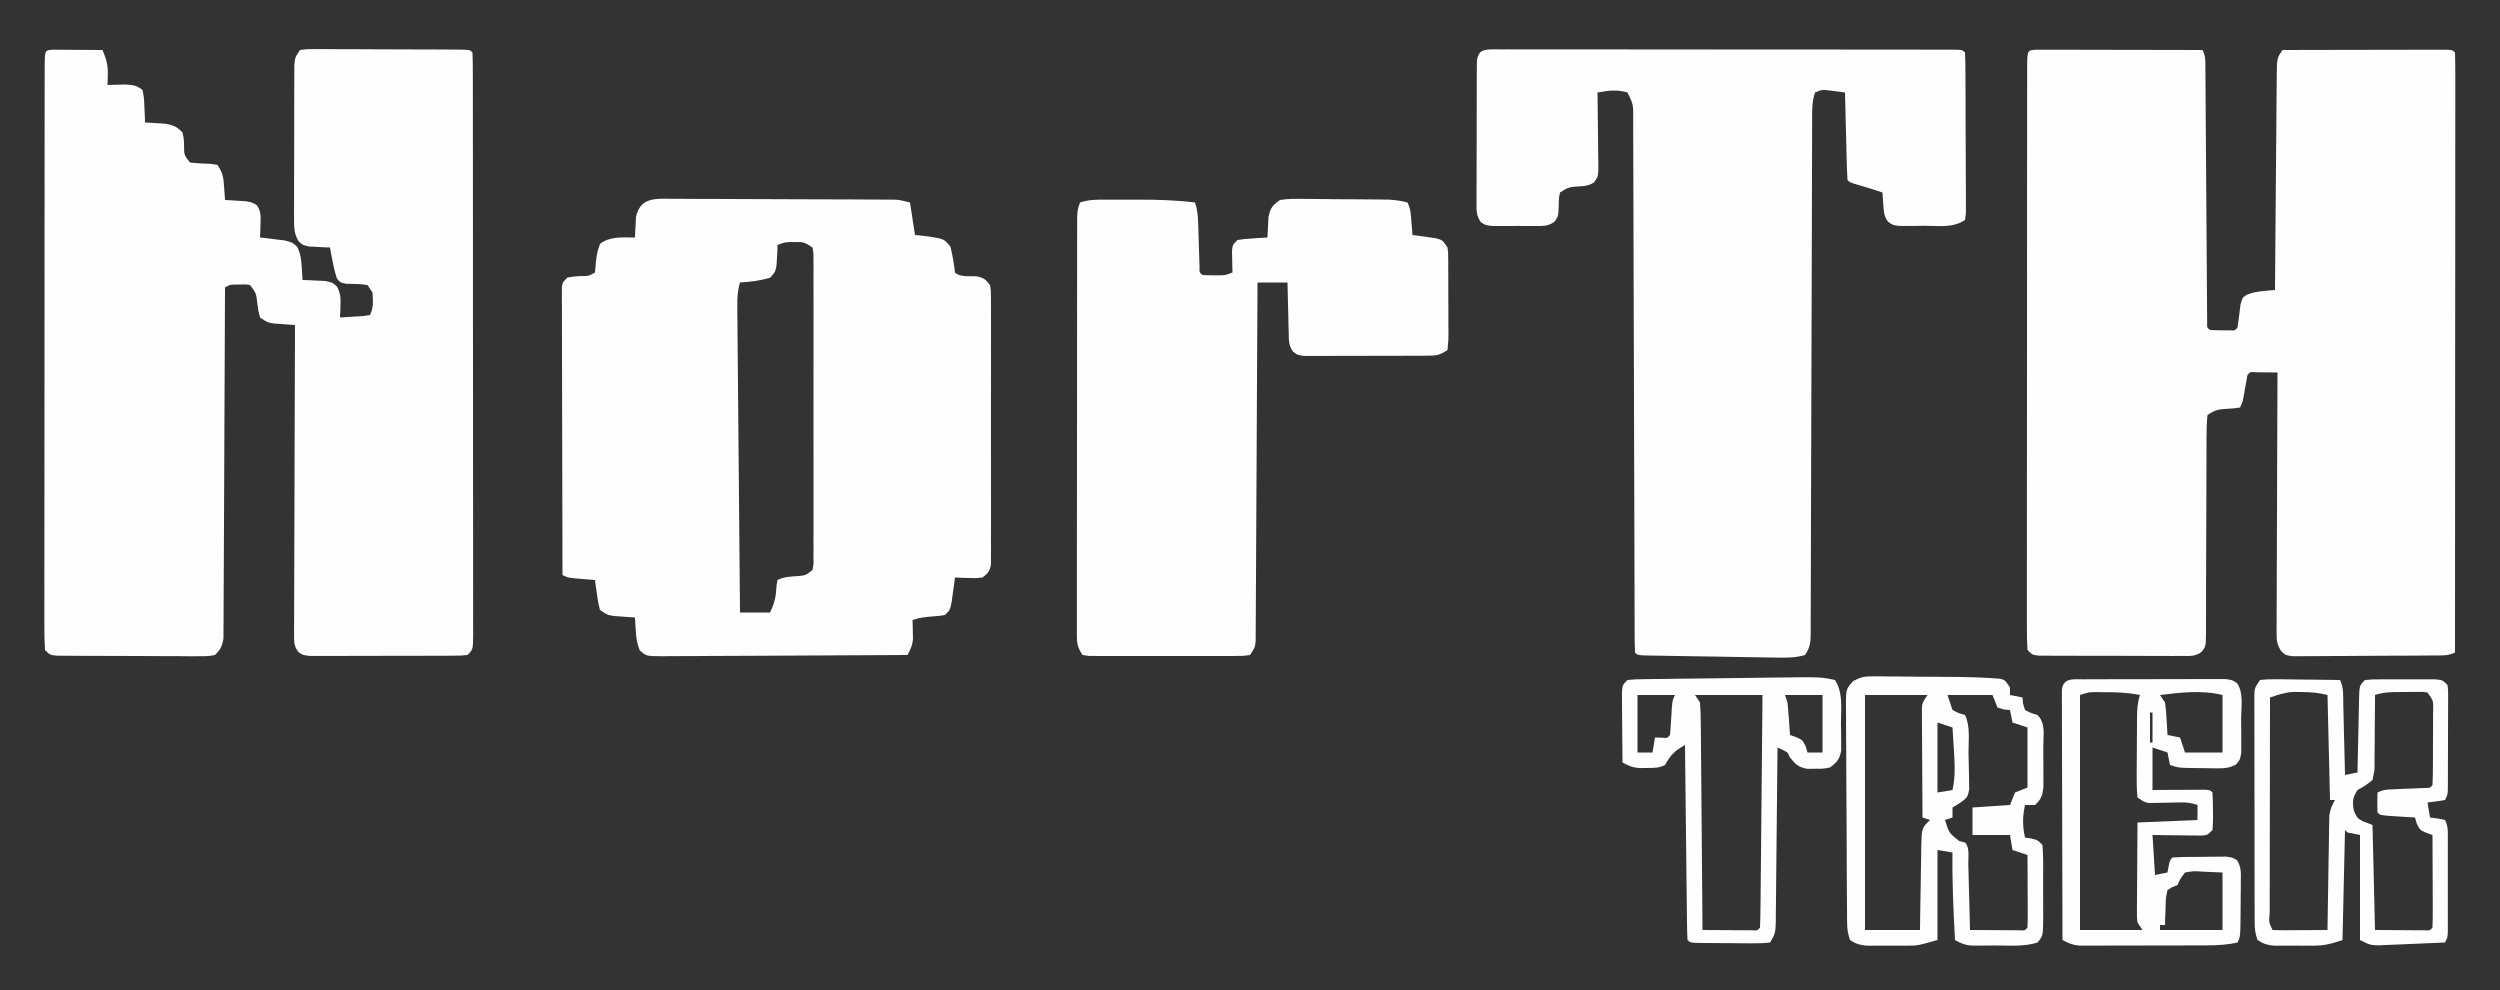 <?xml version="1.0" encoding="UTF-8"?>
<svg version="1.1" xmlns="http://www.w3.org/2000/svg" width="1000" height="396">
<rect width="100%" height="100%" fill="#333333" stroke="none"/>
<path d="M0 0 C1.224 0.002 2.447 0.004 3.708 0.007 C4.717 0.007 4.717 0.007 5.748 0.006 C7.982 0.007 10.217 0.015 12.452 0.023 C13.997 0.024 15.543 0.026 17.088 0.027 C21.164 0.031 25.239 0.041 29.315 0.052 C33.47 0.062 37.626 0.066 41.782 0.071 C49.941 0.082 58.101 0.099 66.26 0.12 C67.434 2.468 67.395 3.874 67.412 6.492 C67.42 7.411 67.428 8.329 67.437 9.275 C67.441 10.286 67.445 11.296 67.45 12.337 C67.462 13.93 67.462 13.93 67.475 15.555 C67.492 17.866 67.507 20.177 67.521 22.488 C67.542 26.138 67.569 29.789 67.597 33.44 C67.667 42.506 67.727 51.573 67.786 60.64 C67.837 68.298 67.892 75.957 67.952 83.615 C67.979 87.223 68 90.831 68.02 94.439 C68.037 96.637 68.054 98.835 68.071 101.033 C68.075 102.045 68.079 103.058 68.083 104.101 C68.092 105.016 68.1 105.932 68.109 106.875 C68.116 108.076 68.116 108.076 68.124 109.3 C68.063 111.14 68.063 111.14 69.26 112.12 C70.925 112.218 72.593 112.25 74.26 112.245 C75.168 112.248 76.075 112.25 77.01 112.253 C79.23 112.372 79.23 112.372 80.26 111.12 C80.716 108.054 81.097 104.983 81.467 101.905 C82.26 99.12 82.26 99.12 84.013 97.985 C86.408 97.063 88.459 96.72 91.01 96.495 C92.209 96.383 92.209 96.383 93.432 96.269 C94.035 96.22 94.639 96.171 95.26 96.12 C95.268 94.977 95.276 93.833 95.285 92.654 C95.362 81.883 95.45 71.112 95.548 60.342 C95.598 54.804 95.644 49.266 95.682 43.729 C95.719 38.386 95.765 33.043 95.818 27.701 C95.837 25.661 95.852 23.621 95.864 21.581 C95.88 18.727 95.909 15.874 95.941 13.02 C95.944 12.174 95.946 11.328 95.948 10.456 C96.049 3.377 96.049 3.377 98.26 0.12 C107.109 0.097 115.958 0.079 124.807 0.068 C128.915 0.063 133.024 0.056 137.132 0.045 C141.094 0.034 145.055 0.028 149.017 0.025 C150.532 0.024 152.046 0.02 153.561 0.015 C155.676 0.007 157.79 0.006 159.905 0.007 C161.11 0.005 162.316 0.002 163.558 0 C166.26 0.12 166.26 0.12 167.26 1.12 C167.358 4.205 167.39 7.267 167.38 10.352 C167.382 11.823 167.382 11.823 167.383 13.324 C167.385 16.638 167.379 19.951 167.374 23.265 C167.373 25.63 167.374 27.994 167.374 30.359 C167.374 36.131 167.37 41.902 167.364 47.674 C167.357 54.388 167.355 61.101 167.354 67.815 C167.352 79.788 167.345 91.761 167.336 103.735 C167.327 115.369 167.319 127.002 167.315 138.636 C167.315 139.353 167.315 140.069 167.314 140.808 C167.313 144.403 167.312 147.998 167.311 151.592 C167.3 181.435 167.282 211.278 167.26 241.12 C164.467 242.517 162.147 242.271 159.022 242.297 C157.711 242.31 156.399 242.323 155.048 242.336 C153.61 242.344 152.171 242.352 150.733 242.359 C150.01 242.363 149.288 242.367 148.543 242.371 C144.721 242.392 140.898 242.406 137.076 242.415 C133.123 242.427 129.171 242.461 125.219 242.501 C122.183 242.527 119.147 242.535 116.111 242.539 C114.654 242.544 113.196 242.555 111.739 242.574 C109.702 242.598 107.665 242.595 105.628 242.59 C104.468 242.596 103.308 242.602 102.113 242.608 C99.26 242.12 99.26 242.12 97.604 240.378 C96.08 237.817 95.889 236.456 95.899 233.501 C95.895 232.579 95.891 231.656 95.887 230.705 C95.898 229.7 95.909 228.696 95.92 227.66 C95.919 226.065 95.919 226.065 95.918 224.437 C95.92 220.92 95.944 217.403 95.967 213.886 C95.973 211.448 95.977 209.01 95.98 206.572 C95.992 200.153 96.021 193.735 96.054 187.317 C96.085 180.769 96.099 174.22 96.114 167.671 C96.146 154.821 96.197 141.97 96.26 129.12 C94.448 129.093 92.635 129.074 90.823 129.058 C89.309 129.04 89.309 129.04 87.764 129.023 C85.32 128.834 85.32 128.834 84.26 130.12 C83.889 131.925 83.563 133.74 83.26 135.558 C82.368 140.905 82.368 140.905 81.26 143.12 C79.081 143.464 79.081 143.464 76.385 143.62 C72.68 143.836 71.451 143.993 68.26 146.12 C67.96 149.093 67.854 151.861 67.875 154.837 C67.87 155.739 67.865 156.642 67.859 157.572 C67.849 159.536 67.846 161.499 67.85 163.463 C67.854 166.569 67.84 169.674 67.821 172.779 C67.784 179.372 67.771 185.965 67.76 192.558 C67.748 200.192 67.727 207.826 67.68 215.461 C67.667 218.525 67.671 221.588 67.676 224.652 C67.666 226.526 67.656 228.4 67.645 230.274 C67.651 231.13 67.657 231.986 67.664 232.867 C67.603 238.683 67.603 238.683 65.915 240.839 C63.345 242.829 61.099 242.494 57.893 242.493 C55.921 242.502 55.921 242.502 53.909 242.511 C52.473 242.503 51.036 242.493 49.6 242.484 C48.129 242.483 46.659 242.484 45.188 242.485 C42.107 242.485 39.026 242.475 35.946 242.456 C31.992 242.434 28.039 242.433 24.085 242.44 C21.049 242.443 18.013 242.437 14.977 242.427 C13.519 242.423 12.061 242.422 10.603 242.423 C8.568 242.424 6.533 242.41 4.498 242.395 C3.339 242.39 2.18 242.386 0.986 242.381 C-1.74 242.12 -1.74 242.12 -3.74 240.12 C-3.936 236.989 -4.004 233.946 -3.987 230.813 C-3.989 229.836 -3.992 228.859 -3.994 227.853 C-4 224.558 -3.991 221.264 -3.983 217.97 C-3.984 215.616 -3.986 213.263 -3.988 210.91 C-3.993 204.503 -3.986 198.096 -3.975 191.689 C-3.967 185.677 -3.968 179.664 -3.969 173.651 C-3.969 161.738 -3.96 149.825 -3.946 137.912 C-3.931 126.341 -3.924 114.769 -3.925 103.198 C-3.925 102.485 -3.925 101.772 -3.925 101.038 C-3.925 100.326 -3.925 99.615 -3.925 98.881 C-3.926 86.391 -3.921 73.9 -3.913 61.409 C-3.909 56.081 -3.907 50.754 -3.907 45.427 C-3.906 39.16 -3.9 32.893 -3.889 26.627 C-3.887 24.32 -3.885 22.012 -3.886 19.705 C-3.886 16.57 -3.881 13.435 -3.873 10.3 C-3.875 9.375 -3.877 8.449 -3.878 7.495 C-3.85 0.169 -3.85 0.169 0 0 Z " fill="#FEFEFE" transform="translate(814.74,19.88)"/>
<path d="M0 0 C0.916 0.005 1.833 0.01 2.777 0.016 C3.766 0.019 4.756 0.022 5.775 0.026 C6.816 0.034 7.857 0.042 8.929 0.051 C10.497 0.058 10.497 0.058 12.095 0.065 C14.686 0.077 17.276 0.093 19.867 0.114 C21.332 3.594 22.105 6.135 21.992 9.926 C21.974 10.716 21.956 11.506 21.937 12.321 C21.914 12.912 21.891 13.504 21.867 14.114 C22.542 14.09 23.218 14.067 23.914 14.043 C25.252 14.016 25.252 14.016 26.617 13.989 C27.499 13.965 28.38 13.942 29.289 13.918 C32.143 14.134 33.64 14.291 35.867 16.114 C36.476 19.153 36.476 19.153 36.617 22.739 C36.674 23.927 36.73 25.116 36.789 26.34 C36.815 27.255 36.84 28.171 36.867 29.114 C37.615 29.151 38.362 29.188 39.133 29.227 C40.61 29.325 40.61 29.325 42.117 29.426 C43.091 29.484 44.066 29.542 45.07 29.602 C48.221 30.178 49.667 30.791 51.867 33.114 C52.406 35.524 52.406 35.524 52.492 38.176 C52.494 42.119 52.494 42.119 54.867 45.114 C57.692 45.458 60.492 45.556 63.336 45.672 C64.171 45.818 65.006 45.963 65.867 46.114 C68.057 49.398 68.22 50.944 68.492 54.801 C68.604 56.292 68.604 56.292 68.719 57.813 C68.792 58.952 68.792 58.952 68.867 60.114 C69.626 60.151 70.385 60.188 71.168 60.227 C72.162 60.293 73.155 60.358 74.179 60.426 C75.659 60.513 75.659 60.513 77.168 60.602 C79.867 61.114 79.867 61.114 81.711 62.301 C83.346 64.864 83.161 66.791 83.054 69.801 C83.014 71.292 83.014 71.292 82.972 72.813 C82.938 73.572 82.903 74.331 82.867 75.114 C83.771 75.211 84.674 75.309 85.605 75.41 C86.785 75.56 87.964 75.709 89.179 75.864 C90.351 76.003 91.523 76.142 92.73 76.285 C95.867 77.114 95.867 77.114 97.742 78.832 C99.104 81.594 99.372 83.796 99.554 86.864 C99.62 87.848 99.686 88.833 99.754 89.848 C99.791 90.596 99.828 91.343 99.867 92.114 C100.698 92.139 101.53 92.165 102.386 92.192 C103.473 92.248 104.56 92.305 105.679 92.364 C106.758 92.41 107.837 92.456 108.949 92.504 C111.867 93.114 111.867 93.114 113.742 94.832 C115.083 97.552 115.174 99.347 115.054 102.364 C115.014 103.702 115.014 103.702 114.972 105.067 C114.92 106.08 114.92 106.08 114.867 107.114 C116.847 107 118.826 106.872 120.804 106.739 C121.907 106.669 123.009 106.599 124.144 106.528 C125.043 106.391 125.941 106.254 126.867 106.114 C128.376 103.095 128.042 100.441 127.867 97.114 C127.207 96.124 126.547 95.134 125.867 94.114 C123.028 93.697 120.266 93.674 117.398 93.617 C114.867 93.114 114.867 93.114 113.594 91.406 C112.8 88.902 112.218 86.448 111.742 83.864 C111.574 82.971 111.407 82.079 111.234 81.16 C111.113 80.485 110.992 79.809 110.867 79.114 C110.108 79.088 109.348 79.062 108.566 79.035 C107.075 78.95 107.075 78.95 105.554 78.864 C104.568 78.817 103.582 78.771 102.566 78.723 C99.867 78.114 99.867 78.114 98.222 76.508 C96.393 73.276 96.493 70.896 96.495 67.189 C96.491 66.501 96.487 65.813 96.484 65.104 C96.475 62.835 96.489 60.566 96.504 58.297 C96.504 56.718 96.504 55.139 96.502 53.56 C96.502 50.254 96.513 46.948 96.531 43.642 C96.553 39.403 96.554 35.164 96.547 30.924 C96.544 27.665 96.551 24.406 96.56 21.147 C96.564 19.584 96.565 18.021 96.564 16.457 C96.563 14.274 96.576 12.091 96.592 9.908 C96.599 8.044 96.599 8.044 96.606 6.143 C96.867 3.114 96.867 3.114 98.867 0.114 C101.682 -0.254 101.682 -0.254 105.32 -0.243 C106.313 -0.246 106.313 -0.246 107.326 -0.249 C109.518 -0.252 111.71 -0.234 113.902 -0.215 C115.421 -0.212 116.941 -0.21 118.46 -0.209 C121.645 -0.204 124.83 -0.19 128.016 -0.168 C132.107 -0.139 136.199 -0.129 140.29 -0.124 C143.427 -0.12 146.564 -0.11 149.702 -0.098 C151.211 -0.092 152.72 -0.088 154.229 -0.084 C156.334 -0.077 158.438 -0.063 160.543 -0.048 C161.743 -0.041 162.942 -0.034 164.179 -0.027 C166.867 0.114 166.867 0.114 167.867 1.114 C167.969 4.181 168.006 7.226 168.001 10.294 C168.003 11.269 168.005 12.245 168.008 13.249 C168.014 16.545 168.013 19.84 168.012 23.135 C168.015 25.486 168.019 27.838 168.022 30.189 C168.031 36.596 168.034 43.003 168.034 49.41 C168.035 54.077 168.038 58.743 168.041 63.41 C168.049 75.95 168.053 88.491 168.052 101.031 C168.052 101.744 168.052 102.457 168.052 103.191 C168.052 103.905 168.052 104.618 168.052 105.354 C168.052 116.924 168.061 128.494 168.075 140.065 C168.09 151.932 168.097 163.8 168.096 175.667 C168.095 182.335 168.098 189.003 168.109 195.671 C168.119 201.939 168.119 208.207 168.111 214.476 C168.11 216.782 168.113 219.089 168.119 221.396 C168.126 224.533 168.122 227.669 168.114 230.806 C168.119 231.73 168.124 232.653 168.13 233.605 C168.095 239.885 168.095 239.885 165.867 242.114 C163.141 242.374 163.141 242.374 159.629 242.388 C158.317 242.398 157.006 242.407 155.655 242.417 C154.216 242.417 152.778 242.416 151.34 242.414 C149.87 242.418 148.4 242.423 146.931 242.427 C143.848 242.435 140.765 242.434 137.683 242.429 C133.73 242.423 129.778 242.44 125.826 242.464 C122.79 242.478 119.754 242.479 116.718 242.476 C115.26 242.477 113.803 242.482 112.346 242.492 C110.309 242.504 108.272 242.495 106.234 242.486 C104.495 242.487 104.495 242.487 102.72 242.488 C99.867 242.114 99.867 242.114 98.211 240.919 C96.388 238.47 96.497 236.894 96.506 233.855 C96.502 232.766 96.498 231.676 96.494 230.554 C96.504 229.358 96.515 228.163 96.526 226.931 C96.526 225.043 96.526 225.043 96.525 223.117 C96.524 219.665 96.542 216.213 96.563 212.76 C96.582 209.153 96.583 205.546 96.587 201.938 C96.596 195.106 96.621 188.275 96.651 181.443 C96.684 173.666 96.701 165.888 96.716 158.111 C96.747 142.112 96.8 126.113 96.867 110.114 C96.108 110.065 95.348 110.016 94.566 109.965 C93.572 109.89 92.578 109.816 91.554 109.739 C90.568 109.669 89.582 109.599 88.566 109.528 C85.867 109.114 85.867 109.114 82.867 107.114 C82.207 104.582 82.207 104.582 81.804 101.614 C81.357 97.38 81.357 97.38 78.867 94.114 C76.955 93.833 76.955 93.833 74.867 93.926 C74.166 93.932 73.464 93.939 72.742 93.946 C70.776 94.006 70.776 94.006 68.867 95.114 C68.865 95.847 68.862 96.58 68.86 97.336 C68.801 115.171 68.725 133.006 68.631 150.841 C68.586 159.466 68.547 168.091 68.521 176.716 C68.498 184.232 68.464 191.749 68.418 199.265 C68.394 203.246 68.376 207.227 68.369 211.208 C68.363 214.954 68.343 218.7 68.313 222.446 C68.304 223.821 68.3 225.197 68.302 226.572 C68.304 228.449 68.285 230.327 68.266 232.204 C68.261 233.255 68.256 234.305 68.252 235.388 C67.812 238.506 67.076 239.894 64.867 242.114 C62.014 242.608 62.014 242.608 58.5 242.599 C56.527 242.609 56.527 242.609 54.516 242.618 C53.079 242.604 51.643 242.59 50.207 242.574 C48.736 242.572 47.265 242.571 45.795 242.572 C42.714 242.569 39.633 242.552 36.552 242.525 C32.599 242.491 28.646 242.484 24.692 242.485 C21.656 242.484 18.62 242.474 15.584 242.459 C14.126 242.453 12.668 242.449 11.21 242.447 C9.175 242.443 7.14 242.424 5.105 242.404 C3.946 242.396 2.787 242.389 1.593 242.381 C-1.133 242.114 -1.133 242.114 -3.133 240.114 C-3.329 236.982 -3.398 233.939 -3.38 230.806 C-3.383 229.829 -3.385 228.852 -3.388 227.846 C-3.393 224.551 -3.385 221.257 -3.376 217.963 C-3.377 215.61 -3.379 213.256 -3.382 210.903 C-3.387 204.496 -3.379 198.089 -3.369 191.683 C-3.36 185.67 -3.362 179.657 -3.362 173.644 C-3.363 161.731 -3.353 149.819 -3.339 137.906 C-3.325 126.334 -3.318 114.763 -3.318 103.191 C-3.318 102.478 -3.318 101.765 -3.318 101.031 C-3.319 100.319 -3.319 99.608 -3.319 98.875 C-3.319 86.384 -3.314 73.893 -3.306 61.402 C-3.302 56.075 -3.3 50.747 -3.3 45.42 C-3.299 39.153 -3.293 32.887 -3.283 26.62 C-3.28 24.313 -3.279 22.006 -3.279 19.699 C-3.28 16.564 -3.274 13.429 -3.267 10.294 C-3.268 9.368 -3.27 8.442 -3.271 7.489 C-3.243 0.173 -3.243 0.173 0 0 Z " fill="#FEFEFE" transform="translate(21.133,19.886)"/>
<path d="M0 0 C0.979 -0.002 1.959 -0.004 2.967 -0.007 C6.206 -0.009 9.443 0.017 12.682 0.044 C14.931 0.049 17.18 0.052 19.429 0.054 C24.143 0.062 28.858 0.082 33.572 0.113 C39.618 0.153 45.664 0.171 51.71 0.181 C57.472 0.191 63.233 0.21 68.994 0.232 C70.096 0.235 71.197 0.238 72.332 0.242 C75.447 0.254 78.561 0.272 81.676 0.293 C82.6 0.296 83.523 0.298 84.475 0.301 C85.325 0.308 86.174 0.315 87.049 0.323 C87.785 0.327 88.521 0.331 89.28 0.336 C91.338 0.47 91.338 0.47 95.338 1.47 C96.328 7.905 96.328 7.905 97.338 14.47 C99.256 14.676 101.174 14.882 103.15 15.095 C109.023 16.083 109.023 16.083 111.525 19.157 C112.367 22.589 112.925 25.962 113.338 29.47 C115.328 31.46 119.193 30.844 121.893 30.993 C124.792 31.558 125.545 32.166 127.338 34.47 C127.715 36.611 127.715 36.611 127.719 39.138 C127.727 40.097 127.736 41.056 127.744 42.044 C127.735 43.62 127.735 43.62 127.726 45.228 C127.734 46.889 127.734 46.889 127.742 48.584 C127.755 52.254 127.746 55.924 127.736 59.595 C127.738 62.139 127.741 64.684 127.745 67.228 C127.749 72.565 127.743 77.901 127.729 83.238 C127.713 89.408 127.718 95.579 127.734 101.749 C127.75 107.684 127.748 113.619 127.739 119.553 C127.737 122.08 127.74 124.606 127.747 127.132 C127.754 130.659 127.743 134.185 127.726 137.712 C127.732 138.763 127.738 139.813 127.744 140.895 C127.732 142.334 127.732 142.334 127.719 143.802 C127.718 144.636 127.717 145.47 127.715 146.329 C127.248 148.982 126.478 149.874 124.338 151.47 C121.639 151.763 121.639 151.763 118.65 151.657 C117.657 151.63 116.663 151.603 115.639 151.575 C114.879 151.541 114.12 151.506 113.338 151.47 C113.217 152.385 113.096 153.3 112.971 154.243 C112.719 156.026 112.719 156.026 112.463 157.845 C112.219 159.62 112.219 159.62 111.971 161.431 C111.338 164.47 111.338 164.47 109.338 166.47 C107.061 166.849 107.061 166.849 104.4 167.032 C101.427 167.247 99.187 167.52 96.338 168.47 C96.361 169.145 96.384 169.821 96.408 170.517 C96.426 171.409 96.444 172.301 96.463 173.22 C96.486 174.102 96.509 174.983 96.533 175.892 C96.327 178.61 95.61 180.101 94.338 182.47 C80.699 182.563 67.061 182.634 53.422 182.677 C47.09 182.698 40.757 182.726 34.425 182.772 C28.317 182.815 22.21 182.839 16.102 182.849 C13.768 182.857 11.434 182.871 9.101 182.893 C5.839 182.922 2.579 182.926 -0.683 182.924 C-1.654 182.938 -2.625 182.953 -3.625 182.968 C-10.146 182.927 -10.146 182.927 -12.754 180.616 C-13.89 177.932 -14.177 175.627 -14.35 172.72 C-14.415 171.735 -14.481 170.75 -14.549 169.736 C-14.586 168.988 -14.624 168.24 -14.662 167.47 C-15.801 167.396 -15.801 167.396 -16.963 167.322 C-17.957 167.247 -18.951 167.172 -19.975 167.095 C-20.961 167.025 -21.947 166.956 -22.963 166.884 C-25.662 166.47 -25.662 166.47 -28.662 164.47 C-29.393 161.65 -29.393 161.65 -29.85 158.345 C-30.008 157.249 -30.167 156.154 -30.33 155.025 C-30.44 154.182 -30.549 153.339 -30.662 152.47 C-31.433 152.409 -32.204 152.349 -32.998 152.286 C-34.001 152.203 -35.004 152.119 -36.037 152.032 C-37.534 151.911 -37.534 151.911 -39.061 151.786 C-41.662 151.47 -41.662 151.47 -43.662 150.47 C-43.709 135.25 -43.744 120.029 -43.766 104.809 C-43.776 97.742 -43.79 90.675 -43.813 83.609 C-43.835 76.794 -43.847 69.98 -43.852 63.165 C-43.856 60.56 -43.863 57.955 -43.874 55.349 C-43.888 51.712 -43.89 48.075 -43.889 44.437 C-43.896 43.35 -43.904 42.264 -43.911 41.144 C-43.908 40.157 -43.905 39.169 -43.903 38.152 C-43.904 37.291 -43.906 36.43 -43.908 35.543 C-43.662 33.47 -43.662 33.47 -41.662 31.47 C-39.314 31.091 -39.314 31.091 -36.6 30.907 C-33.324 30.93 -33.324 30.93 -30.662 29.47 C-30.505 28.036 -30.386 26.597 -30.287 25.157 C-29.99 22.448 -29.672 20.493 -28.6 17.97 C-24.671 14.928 -19.438 15.47 -14.662 15.47 C-14.636 14.722 -14.611 13.975 -14.584 13.204 C-14.527 12.22 -14.471 11.235 -14.412 10.22 C-14.366 9.245 -14.319 8.271 -14.271 7.267 C-12.564 -0.569 -6.706 -0.093 0 0 Z M42.338 18.47 C42.317 19.609 42.317 19.609 42.295 20.771 C41.906 28.866 41.906 28.866 39.338 31.595 C35.362 32.755 31.463 33.209 27.338 33.47 C26.391 36.658 26.226 39.491 26.256 42.81 C26.263 43.893 26.27 44.975 26.277 46.091 C26.29 47.273 26.303 48.456 26.316 49.674 C26.326 50.923 26.335 52.172 26.345 53.459 C26.373 56.88 26.404 60.301 26.438 63.722 C26.473 67.299 26.501 70.876 26.531 74.453 C26.587 81.224 26.648 87.996 26.711 94.767 C26.783 102.477 26.849 110.186 26.914 117.896 C27.049 133.754 27.191 149.612 27.338 165.47 C31.298 165.47 35.258 165.47 39.338 165.47 C41.388 161.371 41.704 158.831 41.994 154.396 C42.108 153.76 42.221 153.125 42.338 152.47 C45.182 151.048 48.002 151.092 51.146 150.849 C53.622 150.573 53.622 150.573 56.338 148.47 C56.794 146.124 56.794 146.124 56.719 143.346 C56.727 142.26 56.736 141.175 56.744 140.057 C56.738 138.861 56.732 137.665 56.726 136.433 C56.734 134.55 56.734 134.55 56.742 132.629 C56.756 129.181 56.75 125.733 56.741 122.284 C56.733 118.68 56.74 115.076 56.745 111.473 C56.75 105.42 56.743 99.367 56.729 93.314 C56.713 86.31 56.718 79.306 56.734 72.303 C56.748 66.296 56.75 60.289 56.742 54.282 C56.737 50.692 56.737 47.101 56.747 43.511 C56.757 39.509 56.743 35.508 56.726 31.507 C56.732 30.311 56.738 29.115 56.744 27.883 C56.736 26.798 56.728 25.713 56.719 24.594 C56.717 23.174 56.717 23.174 56.715 21.725 C56.591 20.981 56.466 20.237 56.338 19.47 C53.312 17.453 52.727 17.212 49.338 17.282 C48.317 17.292 48.317 17.292 47.275 17.302 C45.12 17.413 45.12 17.413 42.338 18.47 Z " fill="#FEFEFE" transform="translate(268.662,79.53)"/>
<path d="M0 0 C0.741 0.005 1.481 0.01 2.244 0.016 C3.422 0.012 3.422 0.012 4.623 0.008 C7.268 0.003 9.913 0.011 12.557 0.02 C14.448 0.019 16.338 0.017 18.228 0.014 C23.373 0.009 28.517 0.017 33.662 0.027 C39.034 0.036 44.407 0.034 49.78 0.034 C58.803 0.035 67.826 0.043 76.848 0.057 C87.296 0.073 97.743 0.078 108.191 0.077 C118.222 0.077 128.254 0.082 138.285 0.09 C142.563 0.094 146.841 0.095 151.119 0.096 C156.151 0.097 161.183 0.103 166.216 0.113 C168.068 0.116 169.92 0.117 171.773 0.117 C174.29 0.116 176.808 0.122 179.325 0.129 C180.068 0.128 180.811 0.126 181.576 0.124 C186.607 0.149 186.607 0.149 187.721 1.263 C187.831 3.338 187.87 5.417 187.882 7.495 C187.887 8.145 187.892 8.796 187.897 9.466 C187.912 11.626 187.919 13.786 187.924 15.946 C187.93 17.442 187.936 18.938 187.942 20.434 C187.952 23.574 187.958 26.714 187.961 29.854 C187.967 33.884 187.991 37.913 188.019 41.943 C188.038 45.034 188.043 48.125 188.045 51.216 C188.048 52.702 188.056 54.188 188.069 55.674 C188.086 57.75 188.084 59.825 188.078 61.901 C188.083 63.675 188.083 63.675 188.089 65.485 C187.967 66.402 187.846 67.319 187.721 68.263 C182.85 71.51 177.445 70.591 171.721 70.575 C170.52 70.591 169.318 70.608 168.081 70.624 C166.931 70.625 165.781 70.625 164.596 70.626 C163.542 70.629 162.487 70.632 161.401 70.635 C158.721 70.263 158.721 70.263 156.886 68.895 C155.278 66.641 155.212 64.817 155.034 62.075 C154.968 61.174 154.902 60.273 154.835 59.345 C154.778 58.314 154.778 58.314 154.721 57.263 C151.467 56.152 148.222 55.124 144.909 54.2 C141.721 53.263 141.721 53.263 140.721 52.263 C140.561 49.671 140.462 47.103 140.405 44.509 C140.384 43.733 140.363 42.958 140.342 42.159 C140.276 39.673 140.217 37.187 140.159 34.7 C140.116 33.019 140.072 31.337 140.028 29.655 C139.921 25.525 139.819 21.394 139.721 17.263 C138.285 17.067 136.847 16.882 135.409 16.7 C134.608 16.596 133.808 16.491 132.983 16.384 C130.553 16.115 130.553 16.115 127.721 17.263 C126.423 21.159 126.575 24.856 126.577 28.917 C126.571 30.26 126.571 30.26 126.566 31.629 C126.555 34.639 126.551 37.649 126.548 40.659 C126.541 42.812 126.535 44.966 126.527 47.119 C126.513 51.761 126.501 56.404 126.491 61.046 C126.476 68.382 126.452 75.717 126.427 83.052 C126.355 103.913 126.296 124.774 126.244 145.634 C126.216 157.151 126.181 168.668 126.138 180.184 C126.111 187.482 126.093 194.779 126.082 202.077 C126.073 206.61 126.055 211.143 126.036 215.676 C126.028 217.784 126.024 219.892 126.024 222 C126.023 224.87 126.009 227.739 125.993 230.608 C125.996 231.449 125.998 232.291 126.001 233.158 C125.966 237.044 125.927 238.954 123.721 242.263 C119.983 243.409 116.364 243.361 112.478 243.3 C111.24 243.284 110.003 243.267 108.728 243.249 C107.387 243.225 106.046 243.201 104.706 243.177 C103.325 243.155 101.945 243.134 100.564 243.113 C97.679 243.067 94.794 243.018 91.91 242.966 C88.205 242.899 84.5 242.842 80.796 242.788 C77.949 242.745 75.103 242.698 72.257 242.649 C70.89 242.626 69.523 242.604 68.156 242.584 C66.253 242.556 64.35 242.52 62.447 242.484 C61.363 242.465 60.279 242.447 59.162 242.428 C56.721 242.263 56.721 242.263 55.721 241.263 C55.615 238.44 55.575 235.641 55.577 232.817 C55.571 231.473 55.571 231.473 55.566 230.101 C55.555 227.073 55.551 224.045 55.548 221.017 C55.541 218.856 55.535 216.695 55.527 214.534 C55.513 209.868 55.501 205.202 55.491 200.536 C55.476 193.163 55.452 185.79 55.427 178.416 C55.355 157.446 55.296 136.475 55.244 115.504 C55.216 103.931 55.181 92.358 55.138 80.786 C55.111 73.452 55.093 66.118 55.082 58.784 C55.073 54.224 55.055 49.665 55.036 45.105 C55.028 42.986 55.024 40.868 55.024 38.749 C55.023 35.862 55.009 32.976 54.993 30.089 C54.996 29.245 54.998 28.402 55.001 27.533 C55.045 22.049 55.045 22.049 52.721 17.263 C48.427 15.994 45.06 16.469 40.721 17.263 C40.737 18.277 40.753 19.291 40.769 20.336 C40.823 24.099 40.858 27.862 40.886 31.624 C40.901 33.253 40.922 34.882 40.948 36.51 C40.984 38.851 41.001 41.191 41.014 43.532 C41.03 44.261 41.045 44.989 41.061 45.739 C41.063 50.78 41.063 50.78 39.338 53.218 C37.247 54.569 35.697 54.697 33.221 54.825 C29.717 55.018 28.792 55.216 25.721 57.263 C25.251 59.592 25.251 59.592 25.221 62.2 C25.059 66.789 25.059 66.789 23.563 68.889 C20.962 70.829 19.068 70.651 15.846 70.661 C14.696 70.665 13.547 70.669 12.362 70.673 C11.16 70.661 9.959 70.65 8.721 70.638 C7.52 70.649 6.318 70.661 5.081 70.673 C3.356 70.667 3.356 70.667 1.596 70.661 C0.542 70.658 -0.513 70.654 -1.599 70.651 C-4.279 70.263 -4.279 70.263 -5.923 69.131 C-7.896 66.412 -7.653 64.324 -7.651 60.987 C-7.66 59.045 -7.66 59.045 -7.67 57.064 C-7.661 55.65 -7.652 54.236 -7.642 52.821 C-7.642 51.373 -7.642 49.925 -7.644 48.477 C-7.643 45.443 -7.633 42.409 -7.615 39.375 C-7.592 35.482 -7.592 31.59 -7.598 27.696 C-7.602 24.707 -7.595 21.717 -7.585 18.728 C-7.581 17.292 -7.58 15.856 -7.582 14.42 C-7.582 12.417 -7.568 10.413 -7.553 8.409 C-7.549 7.268 -7.544 6.127 -7.539 4.951 C-7.05 -0.097 -4.474 0.031 0 0 Z " fill="#FEFEFE" transform="translate(598.279,19.737)"/>
<path d="M0 0 C1.057 -0.001 1.057 -0.001 2.135 -0.003 C3.629 -0.004 5.122 -0.002 6.616 0.002 C8.87 0.008 11.123 0.003 13.377 -0.004 C20.923 -0.007 28.341 0.196 35.84 1.133 C36.877 4.244 37.025 6.593 37.121 9.859 C37.177 11.53 37.177 11.53 37.234 13.234 C37.305 15.591 37.375 17.948 37.445 20.305 C37.501 21.971 37.501 21.971 37.559 23.672 C37.589 24.695 37.619 25.718 37.65 26.772 C37.58 29.089 37.58 29.089 38.84 30.133 C40.295 30.231 41.756 30.263 43.215 30.258 C44.006 30.26 44.798 30.263 45.613 30.266 C48.013 30.219 48.013 30.219 50.84 29.133 C50.817 28.362 50.793 27.591 50.77 26.797 C50.751 25.794 50.733 24.791 50.715 23.758 C50.692 22.76 50.668 21.762 50.645 20.734 C50.84 18.133 50.84 18.133 52.84 16.133 C55.66 15.719 55.66 15.719 58.965 15.508 C60.061 15.433 61.156 15.358 62.285 15.281 C63.128 15.232 63.971 15.183 64.84 15.133 C64.866 14.385 64.891 13.637 64.918 12.867 C65.003 11.39 65.003 11.39 65.09 9.883 C65.136 8.908 65.183 7.934 65.23 6.93 C66.028 3.27 66.771 2.315 69.84 0.133 C73.266 -0.442 76.652 -0.356 80.117 -0.293 C81.622 -0.288 81.622 -0.288 83.158 -0.283 C86.365 -0.267 89.571 -0.223 92.777 -0.18 C94.933 -0.168 97.089 -0.158 99.244 -0.15 C101.306 -0.137 103.368 -0.122 105.43 -0.105 C106.881 -0.094 106.881 -0.094 108.363 -0.083 C109.27 -0.07 110.178 -0.057 111.113 -0.044 C112.304 -0.029 112.304 -0.029 113.519 -0.014 C116.058 0.147 118.383 0.468 120.84 1.133 C122.124 3.702 122.17 5.899 122.402 8.758 C122.486 9.761 122.57 10.764 122.656 11.797 C122.717 12.568 122.777 13.339 122.84 14.133 C123.683 14.242 124.526 14.352 125.395 14.465 C126.49 14.623 127.586 14.782 128.715 14.945 C129.805 15.096 130.896 15.247 132.02 15.402 C134.84 16.133 134.84 16.133 136.84 19.133 C137.101 21.037 137.101 21.037 137.115 23.205 C137.124 24.019 137.134 24.834 137.143 25.673 C137.142 26.985 137.142 26.985 137.141 28.324 C137.145 29.225 137.149 30.126 137.154 31.055 C137.159 32.959 137.16 34.862 137.156 36.766 C137.152 39.688 137.176 42.608 137.201 45.529 C137.203 47.378 137.204 49.226 137.203 51.074 C137.212 51.951 137.222 52.828 137.231 53.732 C137.212 56.19 137.212 56.19 136.84 60.133 C133.457 62.388 132.28 62.389 128.314 62.407 C127.183 62.417 126.052 62.427 124.886 62.436 C123.053 62.435 123.053 62.435 121.184 62.434 C119.93 62.438 118.676 62.442 117.384 62.447 C114.731 62.452 112.078 62.454 109.425 62.448 C106.025 62.443 102.626 62.46 99.226 62.483 C95.983 62.501 92.74 62.497 89.496 62.496 C88.274 62.505 87.052 62.515 85.793 62.524 C84.662 62.518 83.531 62.512 82.365 62.505 C81.368 62.506 80.371 62.506 79.344 62.507 C76.84 62.133 76.84 62.133 75.022 60.78 C73.241 58.297 73.402 56.176 73.328 53.152 C73.293 51.989 73.257 50.826 73.221 49.627 C73.198 48.412 73.176 47.197 73.152 45.945 C73.118 44.719 73.084 43.492 73.049 42.229 C72.966 39.197 72.901 36.165 72.84 33.133 C68.88 33.133 64.92 33.133 60.84 33.133 C60.832 34.955 60.824 36.778 60.815 38.655 C60.738 55.799 60.65 72.942 60.552 90.085 C60.502 98.9 60.456 107.714 60.418 116.529 C60.385 124.21 60.345 131.891 60.297 139.572 C60.272 143.64 60.25 147.709 60.236 151.777 C60.224 155.604 60.202 159.432 60.172 163.259 C60.163 164.665 60.158 166.072 60.156 167.478 C60.152 169.395 60.136 171.312 60.118 173.229 C60.11 174.84 60.11 174.84 60.102 176.484 C59.84 179.133 59.84 179.133 57.84 182.133 C55.069 182.514 55.069 182.514 51.494 182.521 C50.518 182.529 50.518 182.529 49.523 182.537 C47.368 182.55 45.214 182.541 43.059 182.531 C41.564 182.533 40.07 182.536 38.575 182.54 C35.441 182.544 32.307 182.538 29.173 182.524 C25.151 182.507 21.13 182.517 17.108 182.535 C14.021 182.545 10.935 182.542 7.848 182.534 C6.365 182.532 4.881 182.535 3.398 182.542 C1.327 182.549 -0.743 182.538 -2.814 182.521 C-3.994 182.519 -5.174 182.516 -6.39 182.514 C-7.304 182.388 -8.218 182.262 -9.16 182.133 C-11.633 178.424 -11.409 176.578 -11.407 172.149 C-11.41 171.433 -11.412 170.718 -11.415 169.982 C-11.42 167.579 -11.412 165.178 -11.403 162.775 C-11.404 161.056 -11.406 159.336 -11.409 157.616 C-11.414 152.941 -11.406 148.265 -11.396 143.59 C-11.387 138.703 -11.389 133.815 -11.389 128.928 C-11.388 120.72 -11.38 112.511 -11.366 104.303 C-11.35 94.806 -11.345 85.309 -11.346 75.812 C-11.346 66.686 -11.341 57.559 -11.333 48.432 C-11.329 44.544 -11.328 40.656 -11.327 36.768 C-11.326 32.191 -11.32 27.614 -11.31 23.038 C-11.307 21.355 -11.306 19.673 -11.306 17.991 C-11.307 15.699 -11.301 13.408 -11.294 11.117 C-11.292 9.833 -11.291 8.549 -11.289 7.227 C-11.16 4.133 -11.16 4.133 -10.16 1.133 C-6.604 -0.053 -3.753 0.003 0 0 Z " fill="#FEFEFE" transform="translate(442.16,79.867)"/>
<path d="M0 0 C1.393 -0.004 1.393 -0.004 2.813 -0.009 C3.806 0.009 4.799 0.026 5.822 0.044 C6.856 0.047 7.891 0.051 8.957 0.054 C12.262 0.07 15.567 0.114 18.872 0.157 C21.077 0.169 23.282 0.179 25.488 0.187 C27.62 0.2 29.752 0.215 31.884 0.232 C32.867 0.239 33.849 0.246 34.862 0.254 C39.504 0.317 44.135 0.467 48.766 0.797 C49.569 0.853 50.372 0.909 51.199 0.967 C53.185 1.47 53.185 1.47 55.185 4.47 C55.185 5.46 55.185 6.45 55.185 7.47 C56.835 7.8 58.485 8.13 60.185 8.47 C60.247 9.254 60.309 10.037 60.372 10.845 C60.775 12.144 60.775 12.144 61.185 13.47 C63.594 14.717 63.594 14.717 66.185 15.47 C69.564 18.849 68.488 23.553 68.507 28.115 C68.505 28.809 68.503 29.503 68.5 30.219 C68.497 32.33 68.521 34.44 68.546 36.552 C68.548 37.897 68.549 39.242 68.548 40.587 C68.551 41.81 68.554 43.033 68.557 44.294 C68.157 47.704 67.718 49.168 65.185 51.47 C63.865 51.47 62.545 51.47 61.185 51.47 C60.169 56.169 60.169 59.771 61.185 64.47 C62.36 64.656 62.36 64.656 63.56 64.845 C66.185 65.47 66.185 65.47 68.185 67.47 C68.385 70.076 68.465 72.574 68.45 75.181 C68.452 75.945 68.454 76.71 68.456 77.498 C68.458 79.117 68.454 80.736 68.446 82.355 C68.435 84.828 68.445 87.301 68.458 89.775 C68.457 91.348 68.454 92.92 68.45 94.493 C68.454 95.232 68.459 95.971 68.463 96.732 C68.399 103.798 68.399 103.798 66.185 106.47 C60.781 108.226 54.746 107.654 49.122 107.657 C48.034 107.67 46.945 107.682 45.823 107.695 C44.252 107.697 44.252 107.697 42.65 107.7 C41.221 107.707 41.221 107.707 39.763 107.713 C37.1 107.462 35.466 106.826 33.185 105.47 C32.556 93.794 32.008 82.166 32.185 70.47 C29.215 69.975 29.215 69.975 26.185 69.47 C26.185 81.35 26.185 93.23 26.185 105.47 C18.296 107.724 18.296 107.724 13.392 107.736 C12.35 107.738 11.307 107.741 10.234 107.743 C8.632 107.732 8.632 107.732 6.997 107.72 C5.378 107.732 5.378 107.732 3.726 107.743 C2.687 107.741 1.649 107.738 0.579 107.736 C-0.361 107.733 -1.301 107.731 -2.269 107.729 C-4.962 107.455 -6.58 106.987 -8.815 105.47 C-9.715 102.771 -9.947 101.188 -9.969 98.416 C-9.982 97.181 -9.982 97.181 -9.995 95.922 C-9.999 95.023 -10.004 94.123 -10.008 93.197 C-10.02 91.772 -10.02 91.772 -10.033 90.318 C-10.058 87.172 -10.074 84.026 -10.089 80.88 C-10.094 79.807 -10.099 78.733 -10.105 77.627 C-10.131 71.949 -10.151 66.271 -10.165 60.593 C-10.182 54.721 -10.227 48.848 -10.278 42.976 C-10.311 38.466 -10.323 33.956 -10.329 29.447 C-10.335 27.281 -10.351 25.116 -10.374 22.95 C-10.406 19.924 -10.406 16.899 -10.399 13.873 C-10.415 12.975 -10.431 12.078 -10.448 11.154 C-10.388 5.125 -10.388 5.125 -7.58 1.912 C-4.735 0.428 -3.172 -0.023 0 0 Z M-2.815 7.47 C-2.815 38.49 -2.815 69.51 -2.815 101.47 C4.445 101.47 11.705 101.47 19.185 101.47 C19.222 98.629 19.26 95.788 19.298 92.861 C19.344 90.107 19.396 87.353 19.447 84.6 C19.481 82.687 19.509 80.774 19.531 78.862 C19.565 76.111 19.617 73.361 19.673 70.611 C19.679 69.756 19.686 68.902 19.692 68.022 C19.874 60.692 19.874 60.692 23.185 57.47 C21.7 56.975 21.7 56.975 20.185 56.47 C20.134 49.974 20.099 43.478 20.075 36.981 C20.065 34.771 20.051 32.56 20.034 30.35 C20.01 27.175 19.998 24 19.99 20.825 C19.979 19.835 19.969 18.844 19.958 17.823 C19.958 16.903 19.958 15.982 19.958 15.033 C19.953 14.223 19.949 13.412 19.944 12.577 C20.185 10.47 20.185 10.47 22.185 7.47 C13.935 7.47 5.685 7.47 -2.815 7.47 Z M30.185 7.47 C30.845 9.45 31.505 11.43 32.185 13.47 C34.675 14.767 34.675 14.767 37.185 15.47 C39.389 19.878 38.535 25.751 38.59 30.646 C38.611 32.109 38.646 33.571 38.692 35.033 C38.759 37.146 38.787 39.255 38.806 41.368 C38.831 42.633 38.856 43.899 38.882 45.202 C38.185 48.47 38.185 48.47 35.146 50.664 C33.68 51.558 33.68 51.558 32.185 52.47 C32.185 53.79 32.185 55.11 32.185 56.47 C30.7 56.965 30.7 56.965 29.185 57.47 C30.787 62.661 30.787 62.661 34.81 65.845 C35.594 66.051 36.377 66.257 37.185 66.47 C39.163 68.448 38.44 72.293 38.501 75.005 C38.522 75.758 38.543 76.512 38.564 77.288 C38.63 79.703 38.689 82.117 38.747 84.532 C38.79 86.166 38.834 87.799 38.878 89.433 C38.985 93.445 39.087 97.457 39.185 101.47 C42.831 101.499 46.476 101.517 50.122 101.532 C51.163 101.541 52.204 101.549 53.277 101.558 C54.761 101.563 54.761 101.563 56.275 101.568 C57.649 101.575 57.649 101.575 59.052 101.583 C61.168 101.709 61.168 101.709 62.185 100.47 C62.273 98.324 62.292 96.176 62.282 94.029 C62.279 92.723 62.276 91.418 62.273 90.073 C62.264 88.685 62.256 87.296 62.247 85.907 C62.242 84.515 62.238 83.122 62.234 81.73 C62.222 78.31 62.205 74.89 62.185 71.47 C60.205 70.81 58.225 70.15 56.185 69.47 C55.855 67.49 55.525 65.51 55.185 63.47 C50.235 63.47 45.285 63.47 40.185 63.47 C40.185 59.84 40.185 56.21 40.185 52.47 C45.135 52.14 50.085 51.81 55.185 51.47 C55.845 49.82 56.505 48.17 57.185 46.47 C58.835 45.81 60.485 45.15 62.185 44.47 C62.185 36.55 62.185 28.63 62.185 20.47 C60.205 19.81 58.225 19.15 56.185 18.47 C55.855 16.82 55.525 15.17 55.185 13.47 C54.401 13.408 53.617 13.346 52.81 13.282 C51.944 13.014 51.077 12.746 50.185 12.47 C49.525 10.82 48.865 9.17 48.185 7.47 C42.245 7.47 36.305 7.47 30.185 7.47 Z M26.185 18.47 C26.185 27.71 26.185 36.95 26.185 46.47 C28.165 46.14 30.145 45.81 32.185 45.47 C33.379 40.073 33.105 35.059 32.747 29.595 C32.695 28.716 32.643 27.837 32.589 26.931 C32.46 24.777 32.323 22.623 32.185 20.47 C30.205 19.81 28.225 19.15 26.185 18.47 Z " fill="#FEFEFE" transform="translate(748.815,270.53)"/>
<path d="M0 0 C2.483 -0.267 4.715 -0.349 7.195 -0.293 C8.256 -0.287 8.256 -0.287 9.339 -0.28 C11.601 -0.263 13.863 -0.226 16.125 -0.188 C17.658 -0.172 19.19 -0.159 20.723 -0.146 C24.482 -0.113 28.241 -0.062 32 0 C33.582 3.165 33.242 6.591 33.316 10.07 C33.337 10.867 33.358 11.663 33.379 12.483 C33.445 15.03 33.504 17.578 33.562 20.125 C33.606 21.85 33.649 23.576 33.693 25.301 C33.801 29.534 33.902 33.767 34 38 C36.475 37.505 36.475 37.505 39 37 C39.02 35.95 39.04 34.9 39.06 33.819 C39.136 29.931 39.225 26.044 39.317 22.156 C39.356 20.472 39.391 18.788 39.422 17.104 C39.467 14.687 39.525 12.269 39.586 9.852 C39.603 8.719 39.603 8.719 39.621 7.563 C39.772 2.228 39.772 2.228 42 0 C45.041 -0.259 45.041 -0.259 48.906 -0.266 C49.927 -0.268 49.927 -0.268 50.968 -0.271 C52.407 -0.273 53.847 -0.269 55.286 -0.261 C57.491 -0.25 59.697 -0.261 61.902 -0.273 C63.299 -0.272 64.697 -0.27 66.094 -0.266 C67.369 -0.263 68.645 -0.261 69.959 -0.259 C73 0 73 0 75 2 C75.247 3.897 75.247 3.897 75.243 6.234 C75.248 7.546 75.248 7.546 75.252 8.884 C75.241 10.303 75.241 10.303 75.23 11.75 C75.23 12.719 75.23 13.688 75.229 14.687 C75.226 16.738 75.218 18.789 75.206 20.84 C75.188 23.987 75.185 27.134 75.186 30.281 C75.181 32.271 75.175 34.26 75.168 36.25 C75.167 37.196 75.166 38.142 75.165 39.116 C75.158 39.991 75.152 40.865 75.145 41.766 C75.141 42.537 75.138 43.308 75.134 44.103 C75 46 75 46 74 48 C71.678 48.407 69.343 48.744 67 49 C67.495 51.97 67.495 51.97 68 55 C69.454 55.186 69.454 55.186 70.938 55.375 C71.948 55.581 72.959 55.788 74 56 C75.17 58.34 75.127 59.719 75.129 62.326 C75.133 63.22 75.136 64.115 75.139 65.036 C75.136 66.488 75.136 66.488 75.133 67.969 C75.134 68.96 75.135 69.951 75.136 70.973 C75.136 73.071 75.135 75.169 75.13 77.267 C75.125 80.487 75.13 83.706 75.137 86.926 C75.136 88.961 75.135 90.996 75.133 93.031 C75.135 93.999 75.137 94.967 75.139 95.964 C75.134 97.305 75.134 97.305 75.129 98.674 C75.129 99.463 75.128 100.252 75.127 101.065 C75 103 75 103 74 105 C69.801 105.193 65.602 105.371 61.402 105.537 C59.974 105.595 58.547 105.658 57.119 105.724 C55.064 105.818 53.009 105.899 50.953 105.977 C49.717 106.029 48.481 106.081 47.208 106.135 C44 106 44 106 40 104 C40 90.14 40 76.28 40 62 C38.35 61.67 36.7 61.34 35 61 C34.67 60.67 34.34 60.34 34 60 C33.67 74.52 33.34 89.04 33 104 C28.285 105.572 25.966 106.255 21.305 106.266 C19.737 106.269 19.737 106.269 18.137 106.273 C17.06 106.266 15.984 106.258 14.875 106.25 C13.791 106.258 12.707 106.265 11.59 106.273 C10.026 106.27 10.026 106.27 8.43 106.266 C7.483 106.263 6.537 106.261 5.562 106.259 C2.861 105.986 1.241 105.523 -1 104 C-1.904 101.289 -2.127 99.723 -2.134 96.939 C-2.138 96.115 -2.142 95.29 -2.147 94.441 C-2.146 93.54 -2.146 92.639 -2.145 91.711 C-2.149 90.759 -2.152 89.808 -2.155 88.828 C-2.165 85.677 -2.167 82.526 -2.168 79.375 C-2.171 77.189 -2.175 75.004 -2.178 72.818 C-2.184 68.235 -2.186 63.652 -2.185 59.068 C-2.185 53.187 -2.199 47.305 -2.216 41.424 C-2.227 36.91 -2.229 32.396 -2.229 27.882 C-2.23 25.713 -2.234 23.544 -2.242 21.375 C-2.252 18.346 -2.249 15.318 -2.243 12.289 C-2.249 11.388 -2.254 10.487 -2.26 9.559 C-2.254 8.323 -2.254 8.323 -2.247 7.061 C-2.248 6.345 -2.248 5.629 -2.249 4.891 C-2 3 -2 3 0 0 Z M4 7 C3.977 18.978 3.959 30.956 3.948 42.934 C3.943 48.495 3.936 54.057 3.925 59.618 C3.914 64.98 3.908 70.342 3.905 75.704 C3.903 77.755 3.9 79.806 3.894 81.856 C3.887 84.718 3.886 87.579 3.886 90.441 C3.883 91.298 3.879 92.155 3.876 93.037 C3.512 96.825 3.512 96.825 5 100 C6.635 100.087 8.273 100.107 9.91 100.098 C10.9 100.094 11.889 100.091 12.908 100.088 C14.47 100.075 14.47 100.075 16.062 100.062 C17.107 100.058 18.152 100.053 19.229 100.049 C21.819 100.037 24.41 100.021 27 100 C27.008 99.408 27.016 98.815 27.025 98.205 C27.111 92.04 27.21 85.876 27.317 79.712 C27.356 77.411 27.391 75.11 27.422 72.81 C27.468 69.503 27.526 66.197 27.586 62.891 C27.597 61.861 27.609 60.832 27.621 59.772 C27.641 58.811 27.661 57.85 27.681 56.86 C27.694 56.017 27.708 55.173 27.722 54.303 C28.022 51.815 28.754 50.157 30 48 C29.34 48 28.68 48 28 48 C27.505 27.21 27.505 27.21 27 6 C23.306 5.077 20.404 4.835 16.625 4.812 C15.524 4.798 14.423 4.784 13.289 4.77 C9.876 5.009 7.211 5.868 4 7 Z M46 6 C46.001 7.009 46.002 8.018 46.003 9.058 C46 12.808 45.957 16.557 45.902 20.307 C45.884 21.928 45.877 23.55 45.88 25.172 C45.883 27.506 45.847 29.838 45.805 32.172 C45.818 33.256 45.818 33.256 45.832 34.363 C45.773 36.425 45.773 36.425 45 40 C42.043 42.341 42.043 42.341 39 44 C37.033 47.115 36.916 48.477 37.5 52.125 C39.034 55.75 39.034 55.75 45 58 C45.33 71.86 45.66 85.72 46 100 C51.414 100.031 51.414 100.031 56.938 100.062 C58.077 100.072 59.216 100.081 60.39 100.09 C61.281 100.093 62.172 100.095 63.09 100.098 C64.465 100.106 64.465 100.106 65.867 100.114 C67.984 100.239 67.984 100.239 69 99 C69.089 96.261 69.115 93.547 69.098 90.809 C69.096 89.579 69.096 89.579 69.093 88.324 C69.088 85.695 69.075 83.066 69.062 80.438 C69.057 78.66 69.053 76.882 69.049 75.104 C69.038 70.736 69.021 66.368 69 62 C68.202 61.724 67.404 61.448 66.582 61.164 C64 60 64 60 62.688 57.375 C62.461 56.591 62.234 55.807 62 55 C60.501 54.909 60.501 54.909 58.973 54.816 C57.682 54.733 56.392 54.649 55.062 54.562 C53.775 54.481 52.487 54.4 51.16 54.316 C48 54 48 54 47 53 C46.859 50.329 46.958 47.676 47 45 C49.293 43.854 50.765 43.818 53.316 43.719 C54.586 43.663 54.586 43.663 55.881 43.605 C57.673 43.535 59.464 43.465 61.256 43.395 C62.523 43.338 62.523 43.338 63.816 43.281 C64.983 43.236 64.983 43.236 66.174 43.189 C68.018 43.192 68.018 43.192 69 42 C69.113 39.43 69.164 36.887 69.168 34.316 C69.171 33.546 69.175 32.775 69.178 31.981 C69.183 30.348 69.185 28.714 69.185 27.081 C69.187 24.576 69.206 22.073 69.225 19.568 C69.228 17.984 69.23 16.4 69.23 14.816 C69.238 14.064 69.245 13.312 69.252 12.537 C69.381 8.309 69.381 8.309 67 5 C65.113 4.707 65.113 4.707 62.973 4.77 C62.181 4.771 61.388 4.773 60.572 4.775 C59.33 4.794 59.33 4.794 58.062 4.812 C57.238 4.813 56.414 4.814 55.564 4.814 C52.055 4.84 49.36 4.88 46 6 Z " fill="#FEFEFE" transform="translate(904,272)"/>
<path d="M0 0 C1.312 -0.01 2.623 -0.019 3.974 -0.029 C5.413 -0.029 6.851 -0.028 8.289 -0.026 C9.759 -0.03 11.229 -0.034 12.698 -0.039 C15.781 -0.047 18.864 -0.046 21.946 -0.041 C25.899 -0.035 29.851 -0.052 33.803 -0.075 C36.839 -0.09 39.875 -0.091 42.911 -0.088 C44.368 -0.088 45.826 -0.094 47.283 -0.104 C49.32 -0.116 51.357 -0.107 53.395 -0.098 C54.554 -0.098 55.714 -0.099 56.909 -0.1 C59.762 0.275 59.762 0.275 61.635 1.613 C64.261 5.484 63.237 11.216 63.208 15.726 C63.199 17.768 63.228 19.807 63.26 21.849 C63.259 23.777 63.259 23.777 63.258 25.743 C63.26 26.924 63.262 28.104 63.264 29.32 C62.762 32.275 62.762 32.275 61.036 34.162 C58.435 35.435 56.769 35.635 53.883 35.603 C52.502 35.595 52.502 35.595 51.092 35.587 C50.137 35.567 49.183 35.546 48.199 35.525 C47.241 35.52 46.283 35.514 45.295 35.509 C38.227 35.43 38.227 35.43 34.762 34.275 C34.432 32.625 34.102 30.975 33.762 29.275 C31.782 28.615 29.802 27.955 27.762 27.275 C27.762 32.885 27.762 38.495 27.762 44.275 C30.235 44.257 30.235 44.257 32.758 44.24 C34.905 44.23 37.052 44.221 39.199 44.212 C40.288 44.204 41.377 44.195 42.498 44.187 C43.533 44.184 44.567 44.18 45.633 44.177 C46.591 44.172 47.55 44.167 48.537 44.161 C50.762 44.275 50.762 44.275 51.762 45.275 C51.888 47.767 51.947 50.219 51.949 52.712 C51.962 53.406 51.974 54.1 51.987 54.816 C51.992 56.637 51.884 58.458 51.762 60.275 C49.762 62.275 49.762 62.275 47.515 62.502 C46.604 62.491 45.693 62.481 44.754 62.47 C43.768 62.464 42.782 62.457 41.766 62.45 C40.733 62.434 39.701 62.417 38.637 62.4 C37.597 62.391 36.556 62.382 35.485 62.372 C32.91 62.349 30.336 62.313 27.762 62.275 C28.257 70.195 28.257 70.195 28.762 78.275 C31.237 77.78 31.237 77.78 33.762 77.275 C33.906 76.47 34.051 75.666 34.199 74.837 C34.762 72.275 34.762 72.275 35.762 71.275 C39.713 70.994 43.677 71.043 47.637 71.025 C49.31 70.994 49.31 70.994 51.016 70.962 C52.085 70.957 53.153 70.952 54.254 70.947 C55.238 70.937 56.221 70.928 57.234 70.918 C59.762 71.275 59.762 71.275 61.586 72.385 C63.344 75.21 63.116 77.537 63.09 80.841 C63.085 82.131 63.08 83.42 63.074 84.749 C63.064 85.42 63.054 86.09 63.043 86.781 C63.012 88.833 63.002 90.885 62.996 92.937 C62.916 102.966 62.916 102.966 61.762 105.275 C57.707 106.207 53.786 106.405 49.636 106.42 C47.855 106.429 47.855 106.429 46.037 106.439 C44.133 106.441 44.133 106.441 42.192 106.443 C40.878 106.446 39.564 106.449 38.21 106.453 C35.438 106.459 32.666 106.461 29.894 106.46 C26.346 106.46 22.797 106.474 19.249 106.491 C15.855 106.505 12.461 106.504 9.067 106.505 C7.794 106.512 6.521 106.519 5.209 106.527 C4.028 106.524 2.846 106.521 1.629 106.518 C0.07 106.52 0.07 106.52 -1.52 106.522 C-4.296 106.269 -5.82 105.575 -8.238 104.275 C-8.284 91.01 -8.32 77.745 -8.342 64.481 C-8.352 58.322 -8.366 52.163 -8.389 46.005 C-8.411 40.065 -8.423 34.126 -8.428 28.187 C-8.431 25.917 -8.439 23.646 -8.449 21.376 C-8.464 18.206 -8.466 15.035 -8.465 11.865 C-8.472 10.918 -8.479 9.972 -8.487 8.997 C-8.484 8.136 -8.481 7.275 -8.479 6.387 C-8.48 5.637 -8.482 4.887 -8.484 4.114 C-7.838 -0.714 -3.906 0.016 0 0 Z M-1.238 6.275 C-1.238 37.295 -1.238 68.315 -1.238 100.275 C7.012 100.275 15.262 100.275 23.762 100.275 C23.102 99.285 22.442 98.295 21.762 97.275 C21.521 95.395 21.521 95.395 21.535 93.262 C21.535 92.462 21.535 91.661 21.535 90.836 C21.546 89.977 21.556 89.117 21.567 88.232 C21.569 87.348 21.572 86.464 21.575 85.554 C21.586 82.732 21.612 79.91 21.637 77.087 C21.647 75.174 21.656 73.26 21.664 71.347 C21.685 66.656 21.724 61.966 21.762 57.275 C29.682 56.945 37.602 56.615 45.762 56.275 C45.762 54.295 45.762 52.315 45.762 50.275 C42.987 49.35 41.481 49.176 38.637 49.247 C37.848 49.26 37.059 49.272 36.246 49.284 C34.59 49.32 32.934 49.359 31.278 49.402 C30.489 49.413 29.7 49.424 28.887 49.435 C28.168 49.452 27.448 49.468 26.707 49.486 C24.762 49.275 24.762 49.275 21.762 47.275 C21.483 44.401 21.39 41.746 21.434 38.872 C21.436 38.039 21.438 37.205 21.44 36.347 C21.446 34.582 21.46 32.818 21.481 31.053 C21.512 28.352 21.522 25.65 21.528 22.948 C21.537 21.236 21.547 19.523 21.559 17.81 C21.565 16.596 21.565 16.596 21.572 15.357 C21.613 12.083 21.72 9.401 22.762 6.275 C17.954 5.322 13.388 5.123 8.512 5.15 C7.793 5.146 7.073 5.142 6.332 5.138 C2.419 5.073 2.419 5.073 -1.238 6.275 Z M30.762 6.275 C31.752 7.76 31.752 7.76 32.762 9.275 C33.176 12.411 33.176 12.411 33.387 15.962 C33.462 17.142 33.536 18.321 33.614 19.536 C33.663 20.44 33.711 21.344 33.762 22.275 C35.412 22.605 37.062 22.935 38.762 23.275 C39.422 25.255 40.082 27.235 40.762 29.275 C45.712 29.275 50.662 29.275 55.762 29.275 C55.762 21.685 55.762 14.095 55.762 6.275 C47.583 4.23 39.058 5.267 30.762 6.275 Z M26.762 13.275 C26.762 17.235 26.762 21.195 26.762 25.275 C27.092 25.275 27.422 25.275 27.762 25.275 C27.762 21.315 27.762 17.355 27.762 13.275 C27.432 13.275 27.102 13.275 26.762 13.275 Z M40.762 77.275 C38.964 79.618 38.964 79.618 37.762 82.275 C37.056 82.561 36.349 82.847 35.621 83.142 C35.008 83.516 34.394 83.89 33.762 84.275 C33.054 87.614 33.054 87.614 33.012 91.4 C32.955 92.681 32.899 93.962 32.84 95.282 C32.814 96.27 32.789 97.257 32.762 98.275 C32.102 98.275 31.442 98.275 30.762 98.275 C30.762 98.935 30.762 99.595 30.762 100.275 C39.012 100.275 47.262 100.275 55.762 100.275 C55.762 92.685 55.762 85.095 55.762 77.275 C53.349 77.172 50.936 77.068 48.449 76.962 C47.694 76.917 46.938 76.871 46.159 76.824 C44.036 76.733 44.036 76.733 40.762 77.275 Z M26.762 89.275 C27.762 93.275 27.762 93.275 27.762 93.275 Z " fill="#FEFEFE" transform="translate(833.238,271.725)"/>
<path d="M0 0 C3.341 5.181 2.369 11.561 2.375 17.5 C2.399 18.736 2.424 19.972 2.449 21.246 C2.453 22.433 2.457 23.621 2.461 24.844 C2.469 25.928 2.477 27.013 2.486 28.131 C1.886 31.674 0.82 32.838 -2 35 C-4.875 35.531 -4.875 35.531 -8 35.5 C-9.031 35.51 -10.062 35.521 -11.125 35.531 C-14.639 34.882 -15.788 33.745 -18 31 C-18.495 30.01 -18.495 30.01 -19 29 C-21.017 27.866 -21.017 27.866 -23 27 C-23.008 27.933 -23.016 28.866 -23.025 29.827 C-23.102 38.612 -23.19 47.396 -23.288 56.181 C-23.338 60.697 -23.384 65.214 -23.422 69.73 C-23.459 74.088 -23.505 78.445 -23.558 82.802 C-23.577 84.465 -23.592 86.129 -23.603 87.793 C-23.62 90.121 -23.649 92.447 -23.681 94.775 C-23.683 95.465 -23.685 96.156 -23.688 96.867 C-23.751 100.467 -23.942 101.913 -26 105 C-28.472 105.28 -30.69 105.373 -33.16 105.328 C-33.865 105.326 -34.57 105.324 -35.297 105.322 C-36.787 105.316 -38.278 105.302 -39.768 105.281 C-42.057 105.25 -44.345 105.24 -46.635 105.234 C-48.081 105.225 -49.527 105.215 -50.973 105.203 C-51.661 105.199 -52.35 105.195 -53.059 105.19 C-57.883 105.117 -57.883 105.117 -59 104 C-59.125 101.567 -59.186 99.161 -59.205 96.726 C-59.215 95.965 -59.225 95.204 -59.235 94.42 C-59.267 91.894 -59.292 89.367 -59.316 86.84 C-59.337 85.092 -59.358 83.345 -59.379 81.598 C-59.435 76.99 -59.484 72.382 -59.532 67.773 C-59.582 63.075 -59.638 58.376 -59.693 53.678 C-59.801 44.452 -59.902 35.226 -60 26 C-64.022 28.244 -65.77 29.964 -68 34 C-70.573 35.287 -72.502 35.168 -75.375 35.188 C-76.331 35.202 -77.288 35.216 -78.273 35.23 C-81.065 34.995 -82.572 34.308 -85 33 C-85.049 28.622 -85.086 24.244 -85.11 19.865 C-85.12 18.375 -85.134 16.885 -85.151 15.396 C-85.175 13.256 -85.186 11.116 -85.195 8.977 C-85.211 7.044 -85.211 7.044 -85.227 5.073 C-85 2 -85 2 -83 0 C-80.011 -0.285 -80.011 -0.285 -76.123 -0.335 C-75.415 -0.346 -74.708 -0.358 -73.979 -0.37 C-71.63 -0.406 -69.282 -0.428 -66.934 -0.449 C-65.299 -0.47 -63.664 -0.492 -62.03 -0.515 C-58.596 -0.561 -55.161 -0.599 -51.727 -0.633 C-47.345 -0.676 -42.963 -0.733 -38.581 -0.795 C-35.2 -0.841 -31.819 -0.882 -28.437 -0.921 C-26.823 -0.94 -25.209 -0.96 -23.595 -0.982 C-5.741 -1.214 -5.741 -1.214 0 0 Z M-79 6 C-79 13.59 -79 21.18 -79 29 C-77.02 29 -75.04 29 -73 29 C-72.67 27.02 -72.34 25.04 -72 23 C-70.793 23.031 -70.793 23.031 -69.562 23.062 C-67.066 23.296 -67.066 23.296 -66 22 C-65.79 19.691 -65.632 17.377 -65.5 15.062 C-65.11 8.22 -65.11 8.22 -64 6 C-68.95 6 -73.9 6 -79 6 Z M-56 6 C-55.01 7.485 -55.01 7.485 -54 9 C-53.786 11.928 -53.689 14.764 -53.681 17.694 C-53.671 18.582 -53.661 19.47 -53.651 20.385 C-53.62 23.323 -53.603 26.261 -53.586 29.199 C-53.567 31.235 -53.548 33.271 -53.527 35.307 C-53.476 40.668 -53.436 46.029 -53.399 51.39 C-53.359 56.86 -53.308 62.329 -53.258 67.799 C-53.161 78.532 -53.077 89.266 -53 100 C-49.354 100.029 -45.708 100.047 -42.062 100.062 C-41.022 100.071 -39.981 100.079 -38.908 100.088 C-37.424 100.093 -37.424 100.093 -35.91 100.098 C-34.535 100.106 -34.535 100.106 -33.133 100.114 C-31.016 100.239 -31.016 100.239 -30 99 C-29.875 96.109 -29.814 93.241 -29.795 90.349 C-29.785 89.442 -29.775 88.535 -29.765 87.6 C-29.733 84.586 -29.708 81.572 -29.684 78.559 C-29.663 76.475 -29.642 74.391 -29.621 72.308 C-29.565 66.812 -29.516 61.316 -29.468 55.82 C-29.418 50.217 -29.362 44.613 -29.307 39.01 C-29.199 28.007 -29.098 17.003 -29 6 C-37.91 6 -46.82 6 -56 6 Z M-20 6 C-19.67 6.99 -19.34 7.98 -19 9 C-18.775 11.226 -18.592 13.456 -18.438 15.688 C-18.354 16.867 -18.27 18.046 -18.184 19.262 C-18.123 20.165 -18.062 21.069 -18 22 C-17.202 22.276 -16.404 22.552 -15.582 22.836 C-13 24 -13 24 -11.688 26.625 C-11.461 27.409 -11.234 28.192 -11 29 C-9.02 29 -7.04 29 -5 29 C-5 21.41 -5 13.82 -5 6 C-9.95 6 -14.9 6 -20 6 Z " fill="#FEFEFE" transform="translate(734,272)"/>
</svg>
